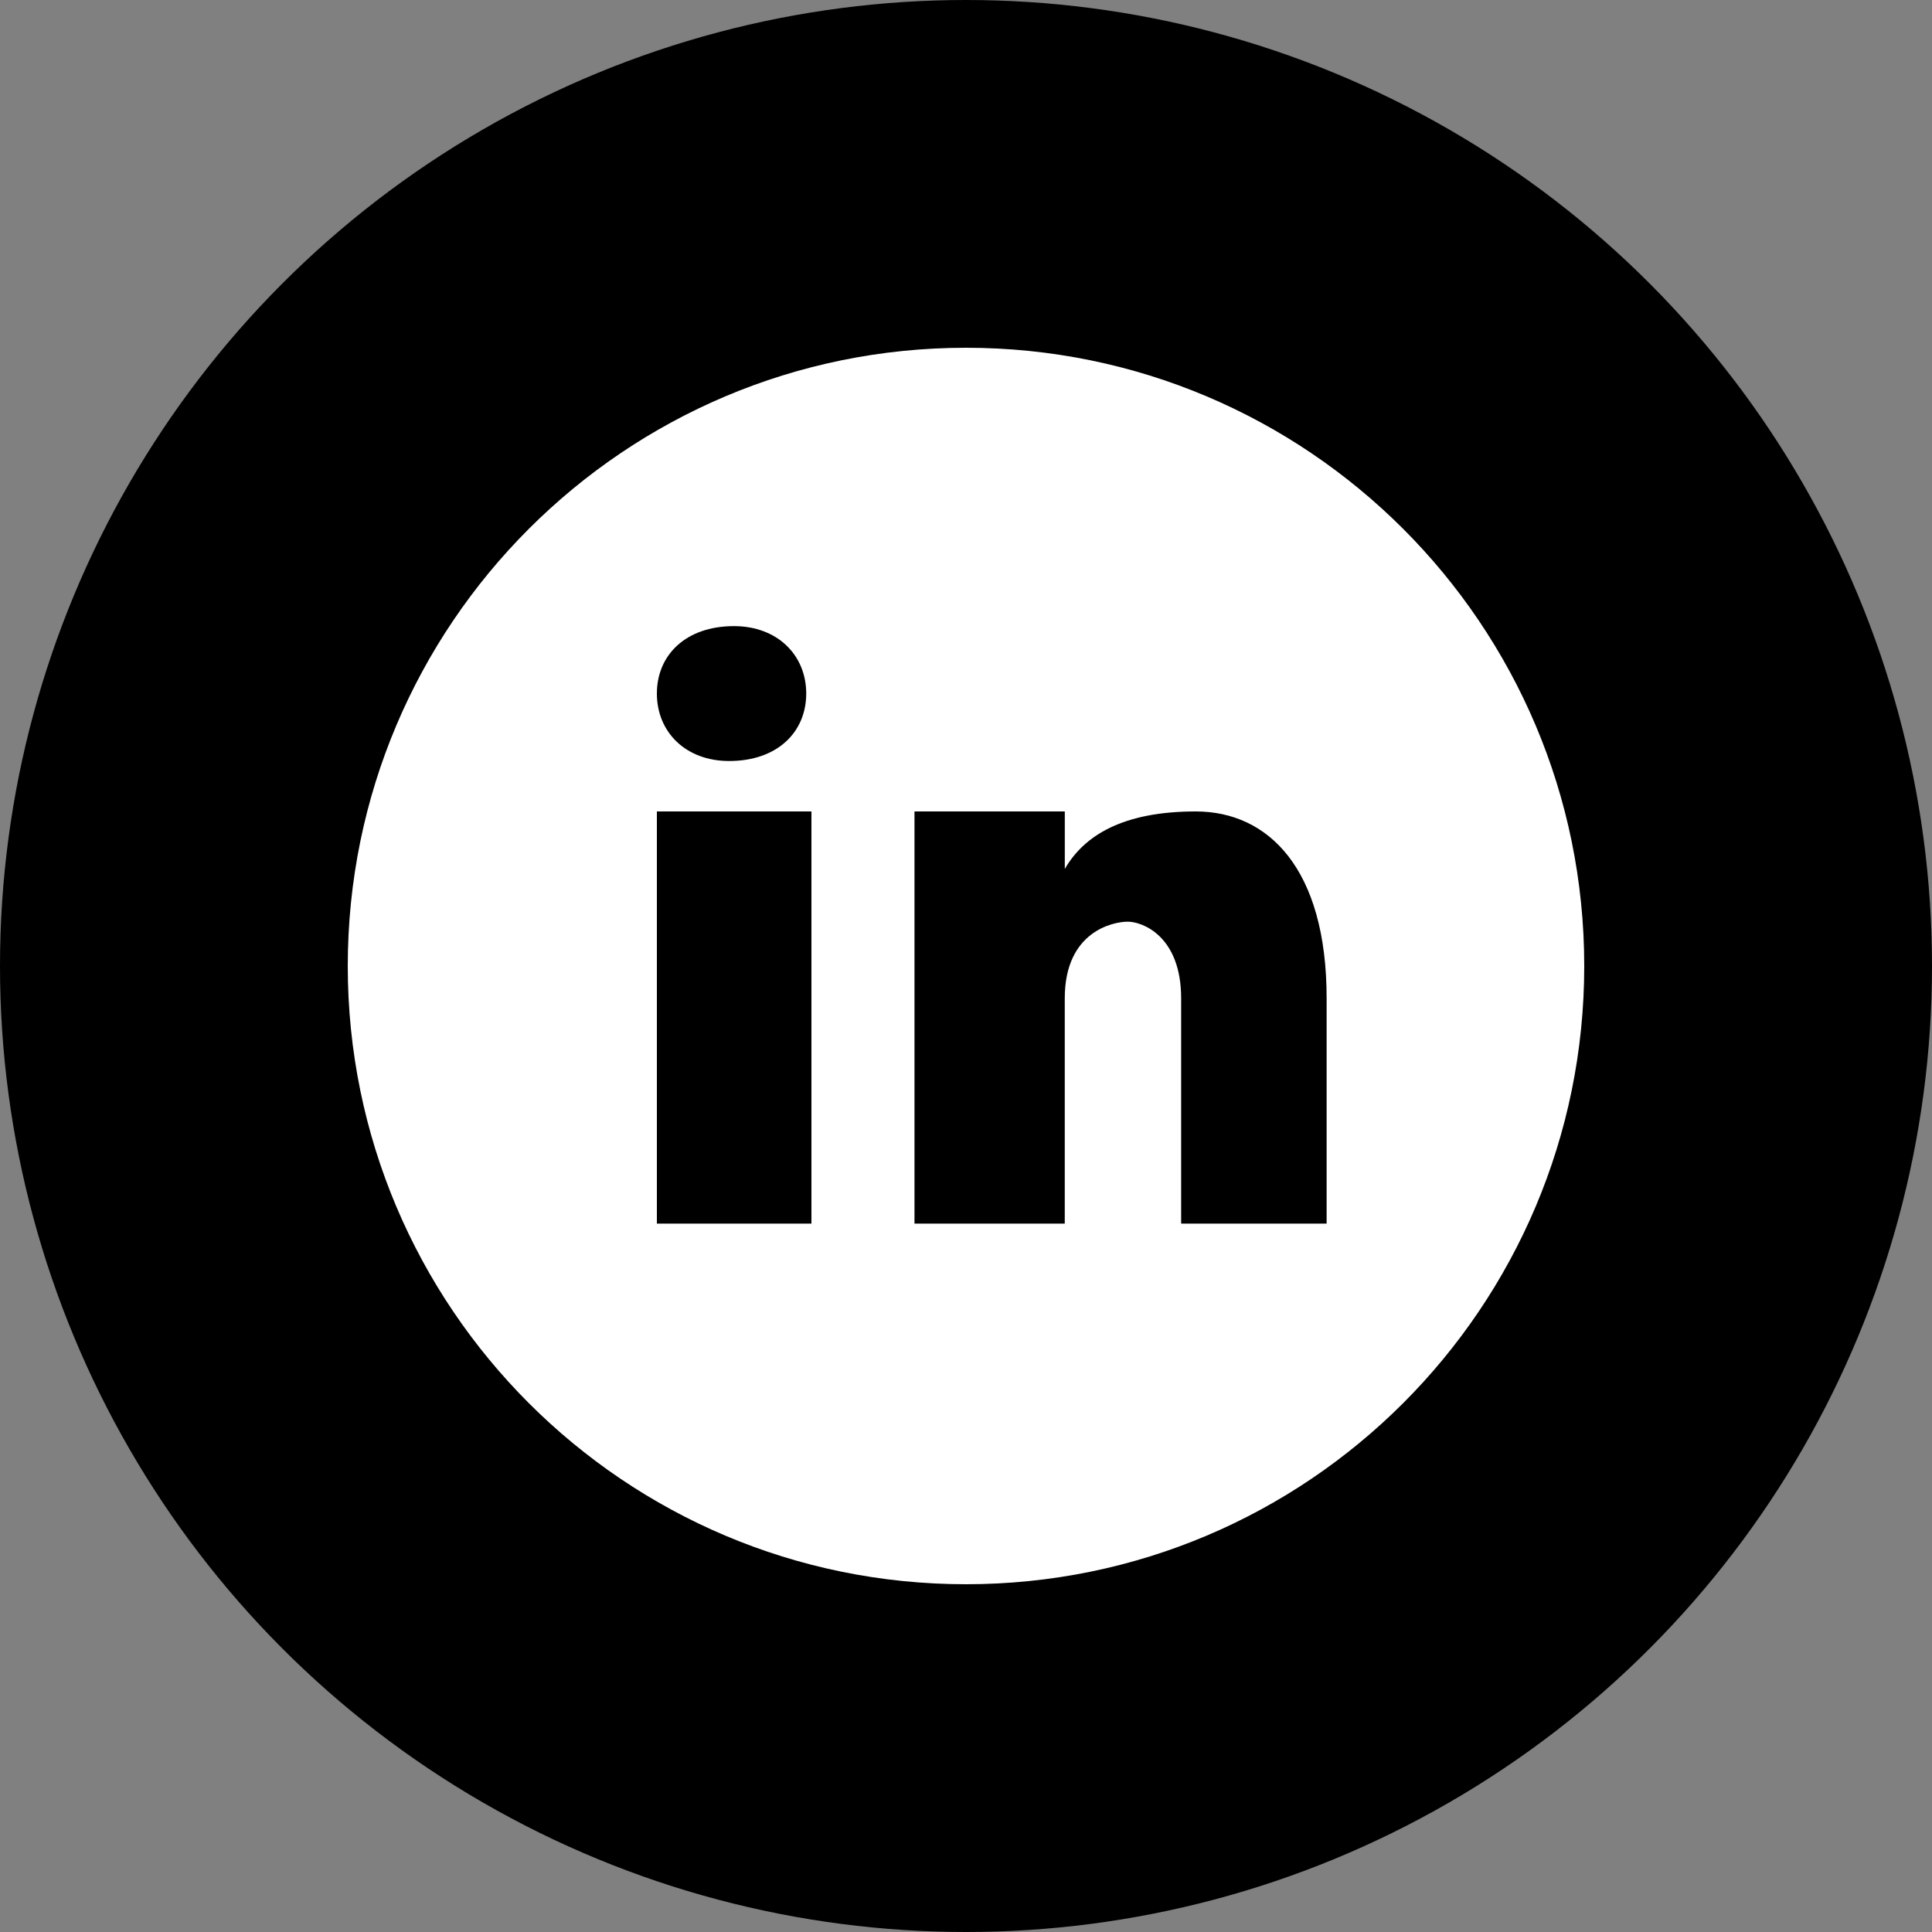 <svg width="50" height="50" viewBox="0 0 50 50" fill="none" xmlns="http://www.w3.org/2000/svg">
<rect x="0" y="0" width="50" height="50" fill="#808080" stroke="none"/>
<circle cx="25" cy="25" r="25" fill="black"/>
<path d="M25 9C16.164 9 9 16.164 9 25C9 33.836 16.164 41 25 41C33.836 41 41 33.836 41 25C41 16.164 33.836 9 25 9ZM18.995 16.204C20.117 16.204 20.865 16.952 20.865 17.949C20.865 18.947 20.117 19.695 18.871 19.695C17.748 19.696 17 18.947 17 17.949C17 16.952 17.748 16.204 18.995 16.204ZM21 31.667H17V21H21V31.667ZM34.333 31.667H30.568V25.837C30.568 24.225 29.564 23.853 29.188 23.853C28.812 23.853 27.556 24.101 27.556 25.837C27.556 26.085 27.556 31.667 27.556 31.667H23.667V21H27.557V22.488C28.059 21.62 29.063 21 30.945 21C32.828 21 34.333 22.488 34.333 25.837V31.667Z" fill="white"/>
</svg>
